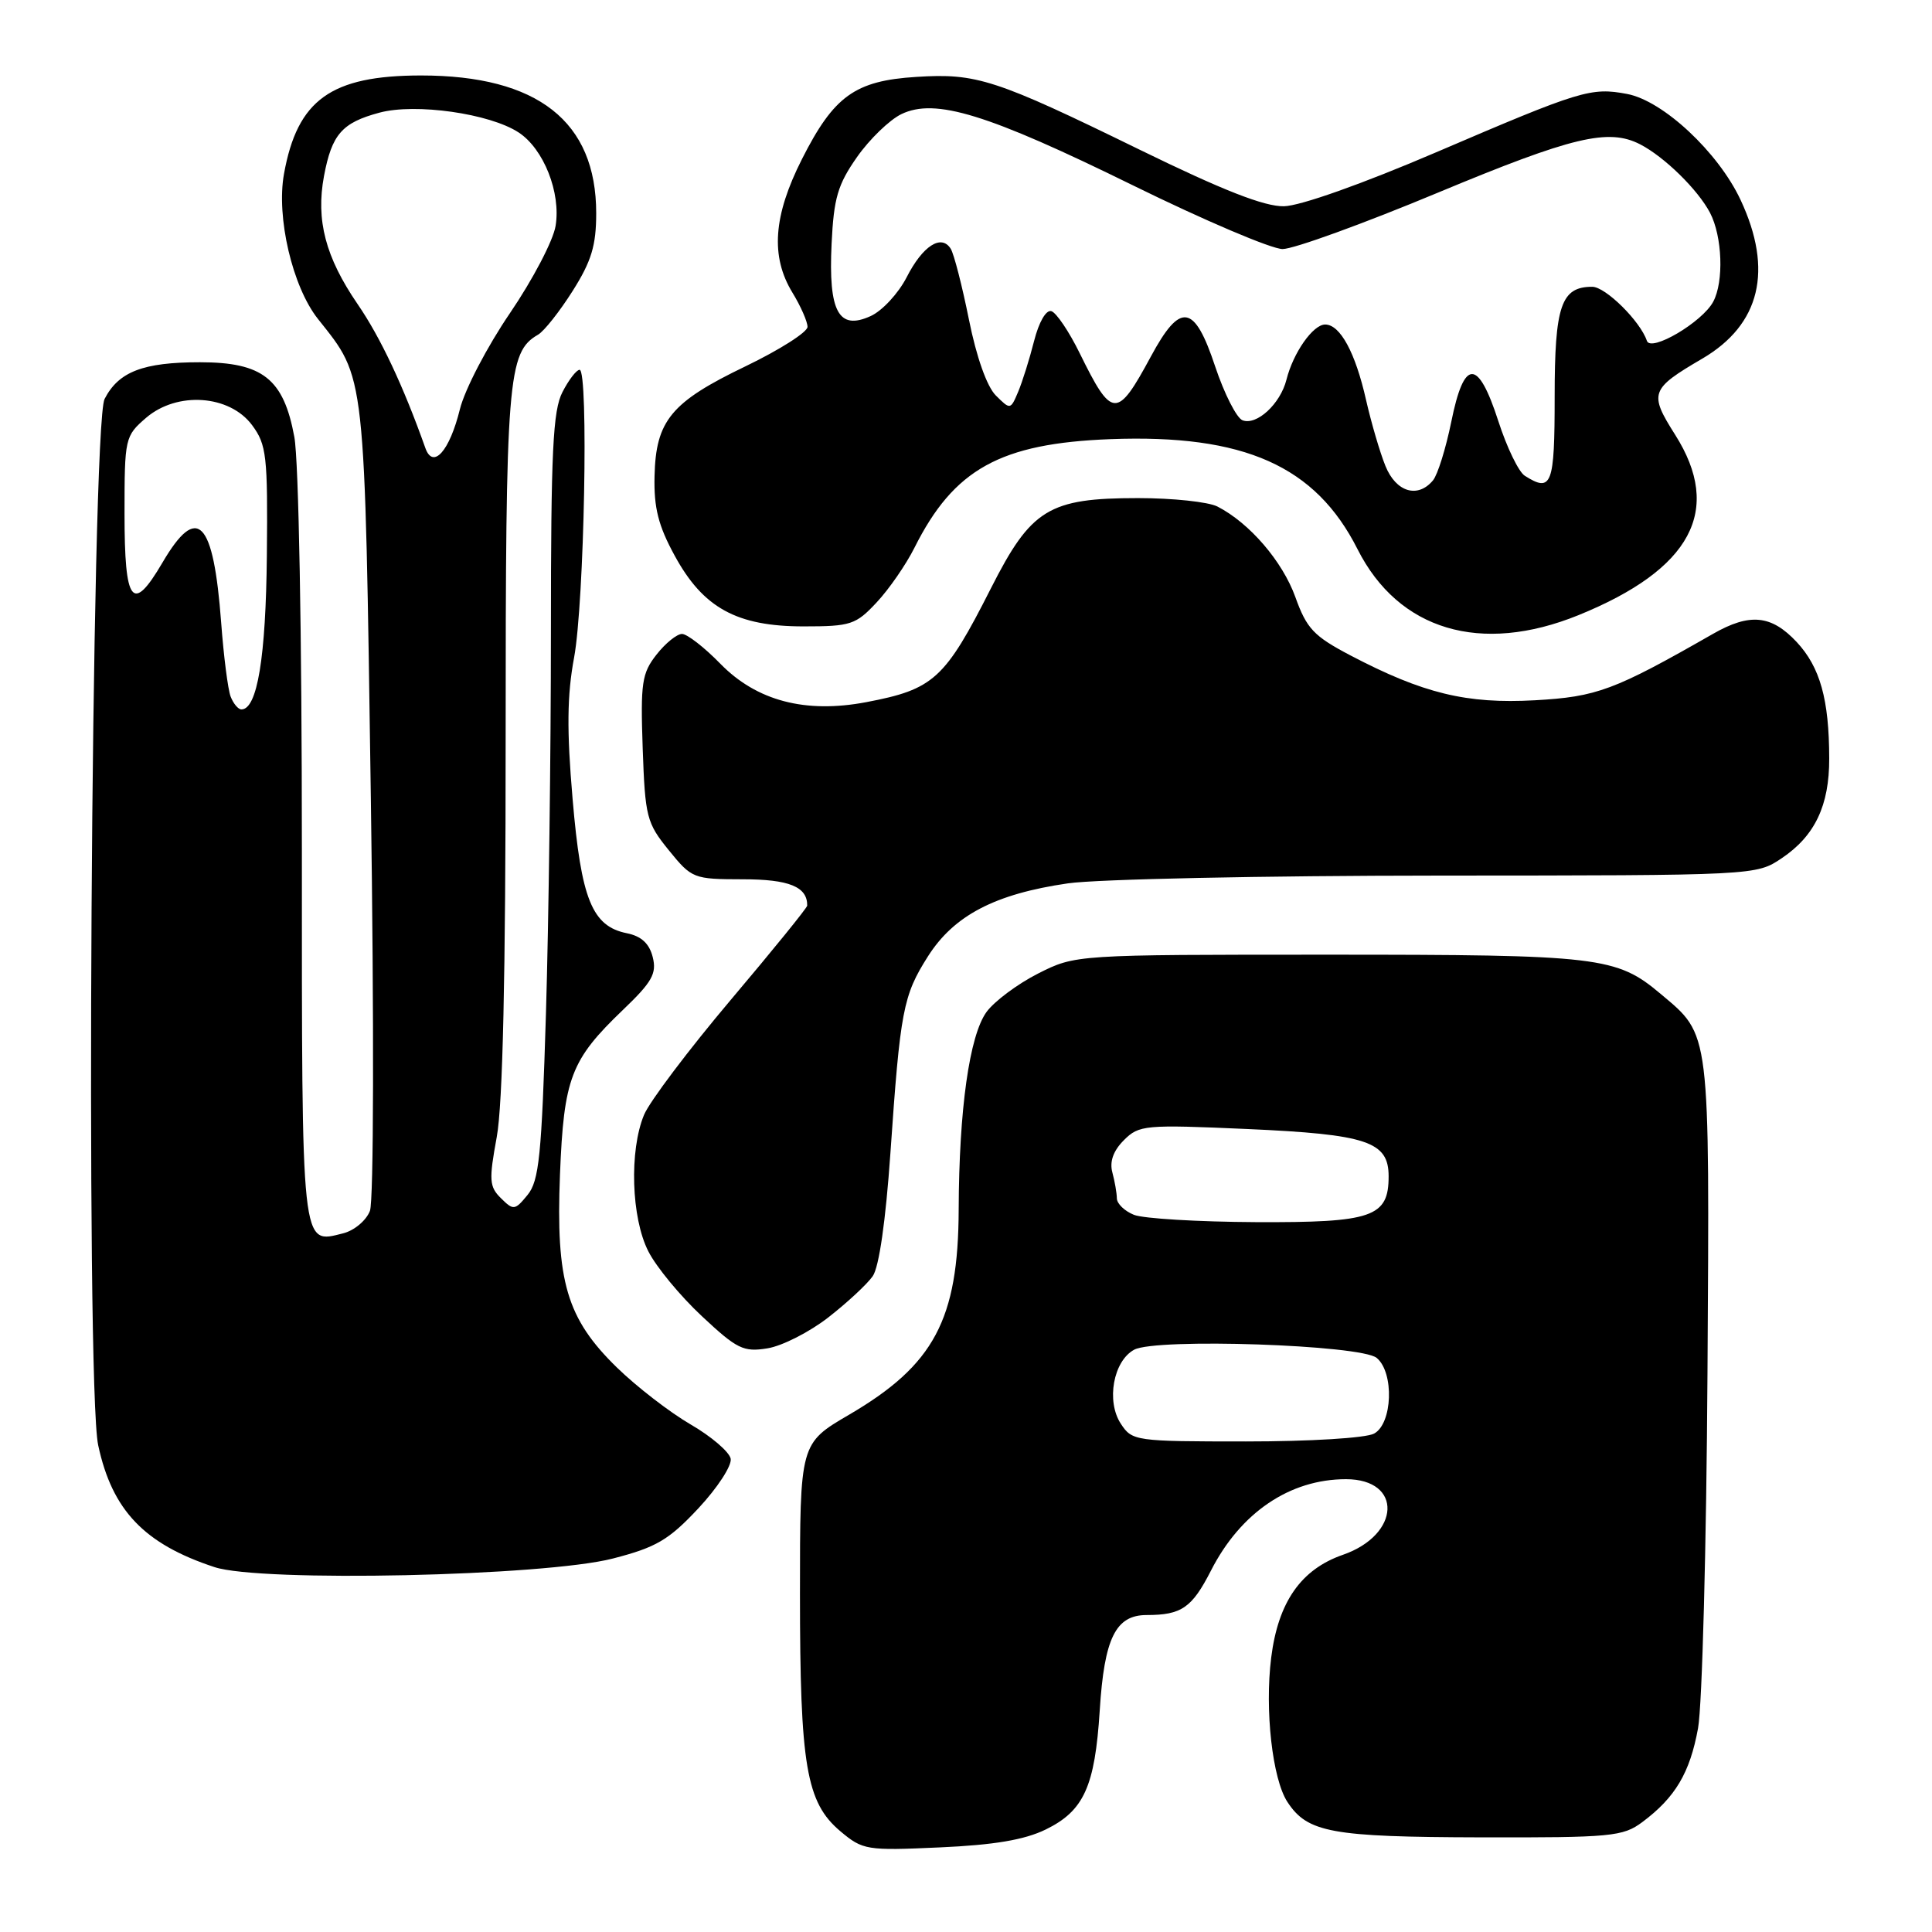 <?xml version="1.0" encoding="UTF-8" standalone="no"?>
<!DOCTYPE svg PUBLIC "-//W3C//DTD SVG 1.1//EN" "http://www.w3.org/Graphics/SVG/1.1/DTD/svg11.dtd" >
<svg xmlns="http://www.w3.org/2000/svg" xmlns:xlink="http://www.w3.org/1999/xlink" version="1.1" viewBox="0 0 256 256">
 <g >
 <path fill="currentColor"
d=" M 138.56 242.42 C 143.62 239.95 145.08 236.73 145.72 226.65 C 146.32 217.06 147.83 214.00 151.94 214.00 C 156.56 214.00 157.94 213.04 160.45 208.13 C 164.37 200.43 170.90 196.00 178.35 196.00 C 185.89 196.00 185.60 203.36 177.94 206.02 C 172.38 207.95 169.36 212.29 168.44 219.64 C 167.57 226.59 168.60 235.74 170.59 238.77 C 173.25 242.83 176.41 243.41 196.17 243.46 C 213.51 243.50 215.05 243.35 217.61 241.44 C 221.98 238.18 223.92 234.92 225.00 229.00 C 225.55 225.97 226.11 204.82 226.25 182.00 C 226.53 136.14 226.66 137.26 220.06 131.71 C 214.19 126.76 211.96 126.50 176.00 126.50 C 142.50 126.50 142.50 126.50 137.55 129.00 C 134.83 130.38 131.76 132.67 130.72 134.09 C 128.45 137.23 127.08 146.98 127.03 160.28 C 126.98 174.86 123.77 180.87 112.52 187.45 C 106.00 191.26 106.00 191.26 106.00 211.19 C 106.00 233.97 106.83 238.83 111.34 242.64 C 114.33 245.15 114.81 245.23 124.53 244.79 C 131.73 244.47 135.75 243.79 138.56 242.42 Z  M 81.22 206.51 C 86.96 205.03 88.61 204.06 92.54 199.86 C 95.07 197.15 96.99 194.20 96.82 193.29 C 96.64 192.38 94.25 190.33 91.50 188.74 C 88.75 187.14 84.37 183.76 81.76 181.22 C 75.08 174.71 73.64 169.81 74.20 155.63 C 74.71 142.86 75.63 140.44 82.53 133.83 C 86.41 130.12 87.04 129.00 86.49 126.82 C 86.04 125.02 84.98 124.05 83.07 123.66 C 78.45 122.74 77.00 119.16 75.87 105.84 C 75.09 96.75 75.14 92.13 76.07 87.13 C 77.42 79.88 78.01 49.00 76.80 49.00 C 76.39 49.00 75.36 50.33 74.53 51.95 C 73.26 54.39 73.00 59.84 73.00 83.70 C 73.00 99.54 72.70 122.33 72.34 134.34 C 71.77 153.14 71.43 156.48 69.90 158.34 C 68.23 160.38 68.03 160.41 66.39 158.78 C 64.83 157.25 64.77 156.39 65.82 150.67 C 66.62 146.35 67.00 129.28 67.00 98.10 C 67.00 50.07 67.27 46.67 71.29 44.35 C 72.10 43.88 74.16 41.27 75.88 38.55 C 78.37 34.61 79.00 32.53 79.00 28.25 C 79.00 16.09 71.24 10.00 55.78 10.00 C 43.86 10.01 39.40 13.21 37.63 23.04 C 36.59 28.78 38.75 38.00 42.13 42.26 C 48.49 50.29 48.31 48.59 49.14 105.81 C 49.57 135.56 49.52 159.12 49.02 160.44 C 48.54 161.71 46.95 163.05 45.48 163.42 C 39.87 164.82 40.00 166.05 40.00 112.51 C 40.00 84.07 39.58 61.00 39.00 57.89 C 37.58 50.19 34.81 48.00 26.49 48.00 C 18.96 48.00 15.72 49.25 13.86 52.86 C 12.09 56.30 11.31 183.54 13.01 191.50 C 14.86 200.13 19.12 204.59 28.42 207.65 C 34.56 209.68 72.16 208.86 81.22 206.51 Z  M 109.76 174.56 C 112.25 172.62 114.90 170.16 115.64 169.10 C 116.48 167.91 117.36 161.75 117.98 152.84 C 119.29 133.86 119.66 131.92 122.96 126.72 C 126.41 121.29 131.85 118.45 141.50 117.05 C 145.35 116.49 167.45 116.03 190.60 116.02 C 232.70 116.00 232.70 116.00 236.10 113.71 C 240.48 110.76 242.40 106.74 242.38 100.50 C 242.37 92.67 241.17 88.40 238.07 85.07 C 234.71 81.48 231.86 81.20 226.98 83.99 C 213.87 91.49 211.60 92.33 203.37 92.79 C 194.31 93.29 188.57 91.89 178.93 86.84 C 174.08 84.29 173.14 83.30 171.64 79.11 C 169.93 74.37 165.57 69.30 161.32 67.12 C 160.11 66.50 155.38 66.00 150.80 66.00 C 138.97 66.00 136.63 67.44 131.31 77.94 C 125.20 90.00 123.73 91.34 114.78 93.04 C 106.72 94.57 100.26 92.87 95.46 87.96 C 93.34 85.78 91.04 84.00 90.37 84.00 C 89.70 84.00 88.17 85.23 86.99 86.74 C 85.05 89.21 84.86 90.48 85.16 99.15 C 85.48 108.26 85.68 109.04 88.62 112.66 C 91.67 116.42 91.89 116.50 98.41 116.51 C 104.56 116.51 106.99 117.50 106.96 120.00 C 106.96 120.28 102.40 125.90 96.82 132.50 C 91.25 139.10 86.08 145.95 85.34 147.72 C 83.37 152.45 83.64 161.38 85.91 165.81 C 86.95 167.87 90.14 171.73 92.99 174.39 C 97.66 178.76 98.51 179.18 101.70 178.66 C 103.64 178.35 107.27 176.50 109.76 174.56 Z  M 209.16 81.51 C 224.12 75.43 228.31 67.61 221.96 57.60 C 218.48 52.10 218.67 51.55 225.58 47.51 C 233.25 43.01 234.99 35.79 230.64 26.50 C 227.68 20.17 220.37 13.35 215.60 12.45 C 210.80 11.55 209.49 11.95 190.32 20.17 C 180.52 24.37 172.28 27.29 170.13 27.33 C 167.54 27.38 162.05 25.23 151.00 19.83 C 131.87 10.48 129.41 9.68 121.41 10.19 C 113.29 10.70 110.49 12.72 106.26 21.09 C 102.46 28.60 102.08 33.98 105.00 38.77 C 106.10 40.57 107.00 42.62 107.00 43.31 C 107.00 44.01 103.30 46.36 98.78 48.54 C 88.92 53.28 86.90 55.73 86.73 63.09 C 86.63 67.28 87.23 69.66 89.39 73.61 C 93.16 80.55 97.62 83.00 106.48 83.00 C 112.74 83.00 113.40 82.78 116.17 79.81 C 117.81 78.06 120.06 74.80 121.18 72.56 C 126.40 62.15 132.54 58.75 147.13 58.19 C 164.85 57.52 174.31 61.73 179.88 72.77 C 185.31 83.52 196.21 86.77 209.16 81.51 Z  M 148.52 188.66 C 146.55 185.67 147.52 180.33 150.29 178.84 C 153.22 177.28 180.32 178.19 182.42 179.93 C 184.76 181.88 184.52 188.65 182.07 189.96 C 180.98 190.55 173.55 191.00 165.09 191.00 C 150.43 191.00 150.01 190.94 148.52 188.66 Z  M 150.25 160.97 C 149.01 160.47 147.99 159.49 147.99 158.78 C 147.98 158.08 147.71 156.53 147.39 155.34 C 147.01 153.91 147.52 152.48 148.92 151.08 C 150.93 149.07 151.68 149.00 165.26 149.60 C 181.17 150.31 184.00 151.26 184.00 155.87 C 184.00 161.27 181.86 162.01 166.42 161.94 C 158.76 161.90 151.49 161.47 150.25 160.97 Z  M 30.56 92.30 C 30.20 91.36 29.64 86.97 29.31 82.55 C 28.29 68.84 26.15 66.65 21.52 74.56 C 17.54 81.34 16.50 80.00 16.50 68.07 C 16.50 58.04 16.56 57.78 19.36 55.36 C 23.47 51.83 30.41 52.31 33.40 56.33 C 35.32 58.92 35.49 60.37 35.36 73.61 C 35.23 87.10 34.09 94.00 31.99 94.00 C 31.56 94.00 30.92 93.23 30.56 92.30 Z  M 56.36 59.36 C 53.45 51.16 50.42 44.71 47.38 40.29 C 43.13 34.08 41.84 29.18 42.93 23.33 C 43.97 17.80 45.31 16.26 50.27 14.93 C 55.05 13.64 64.89 15.04 68.72 17.55 C 72.04 19.72 74.34 25.53 73.62 29.93 C 73.31 31.87 70.59 37.06 67.58 41.48 C 64.57 45.89 61.58 51.62 60.94 54.22 C 59.57 59.78 57.38 62.24 56.36 59.36 Z  M 183.58 61.75 C 182.85 59.96 181.70 56.02 181.01 53.00 C 179.60 46.73 177.58 43.00 175.59 43.00 C 173.98 43.00 171.35 46.75 170.46 50.32 C 169.65 53.52 166.52 56.41 164.64 55.69 C 163.86 55.39 162.23 52.19 161.02 48.57 C 158.26 40.25 156.41 39.97 152.49 47.25 C 148.01 55.55 147.35 55.52 143.07 46.81 C 141.66 43.93 139.96 41.42 139.31 41.23 C 138.61 41.02 137.66 42.67 137.02 45.19 C 136.42 47.56 135.47 50.59 134.91 51.92 C 133.90 54.31 133.87 54.31 131.95 52.40 C 130.77 51.22 129.38 47.30 128.39 42.35 C 127.49 37.88 126.41 33.67 125.98 32.97 C 124.74 30.97 122.26 32.57 120.13 36.75 C 119.04 38.87 116.91 41.18 115.37 41.88 C 111.12 43.82 109.76 41.32 110.19 32.31 C 110.48 26.24 111.00 24.46 113.56 20.81 C 115.22 18.44 117.87 15.88 119.44 15.12 C 123.93 12.96 130.83 15.08 150.14 24.57 C 159.58 29.21 168.49 33.00 169.95 33.00 C 171.41 33.00 180.67 29.64 190.55 25.52 C 208.37 18.10 213.12 16.97 217.32 19.12 C 220.54 20.78 224.98 25.13 226.59 28.20 C 228.22 31.33 228.44 37.31 227.01 39.98 C 225.56 42.69 218.74 46.71 218.22 45.16 C 217.35 42.56 212.74 38.00 210.98 38.00 C 206.86 38.00 206.00 40.50 206.00 52.57 C 206.00 64.29 205.62 65.31 202.04 63.04 C 201.23 62.53 199.66 59.28 198.54 55.81 C 195.84 47.46 194.00 47.48 192.30 55.90 C 191.58 59.42 190.50 62.90 189.88 63.65 C 187.86 66.08 184.98 65.21 183.58 61.75 Z "/>
</g>
</svg>